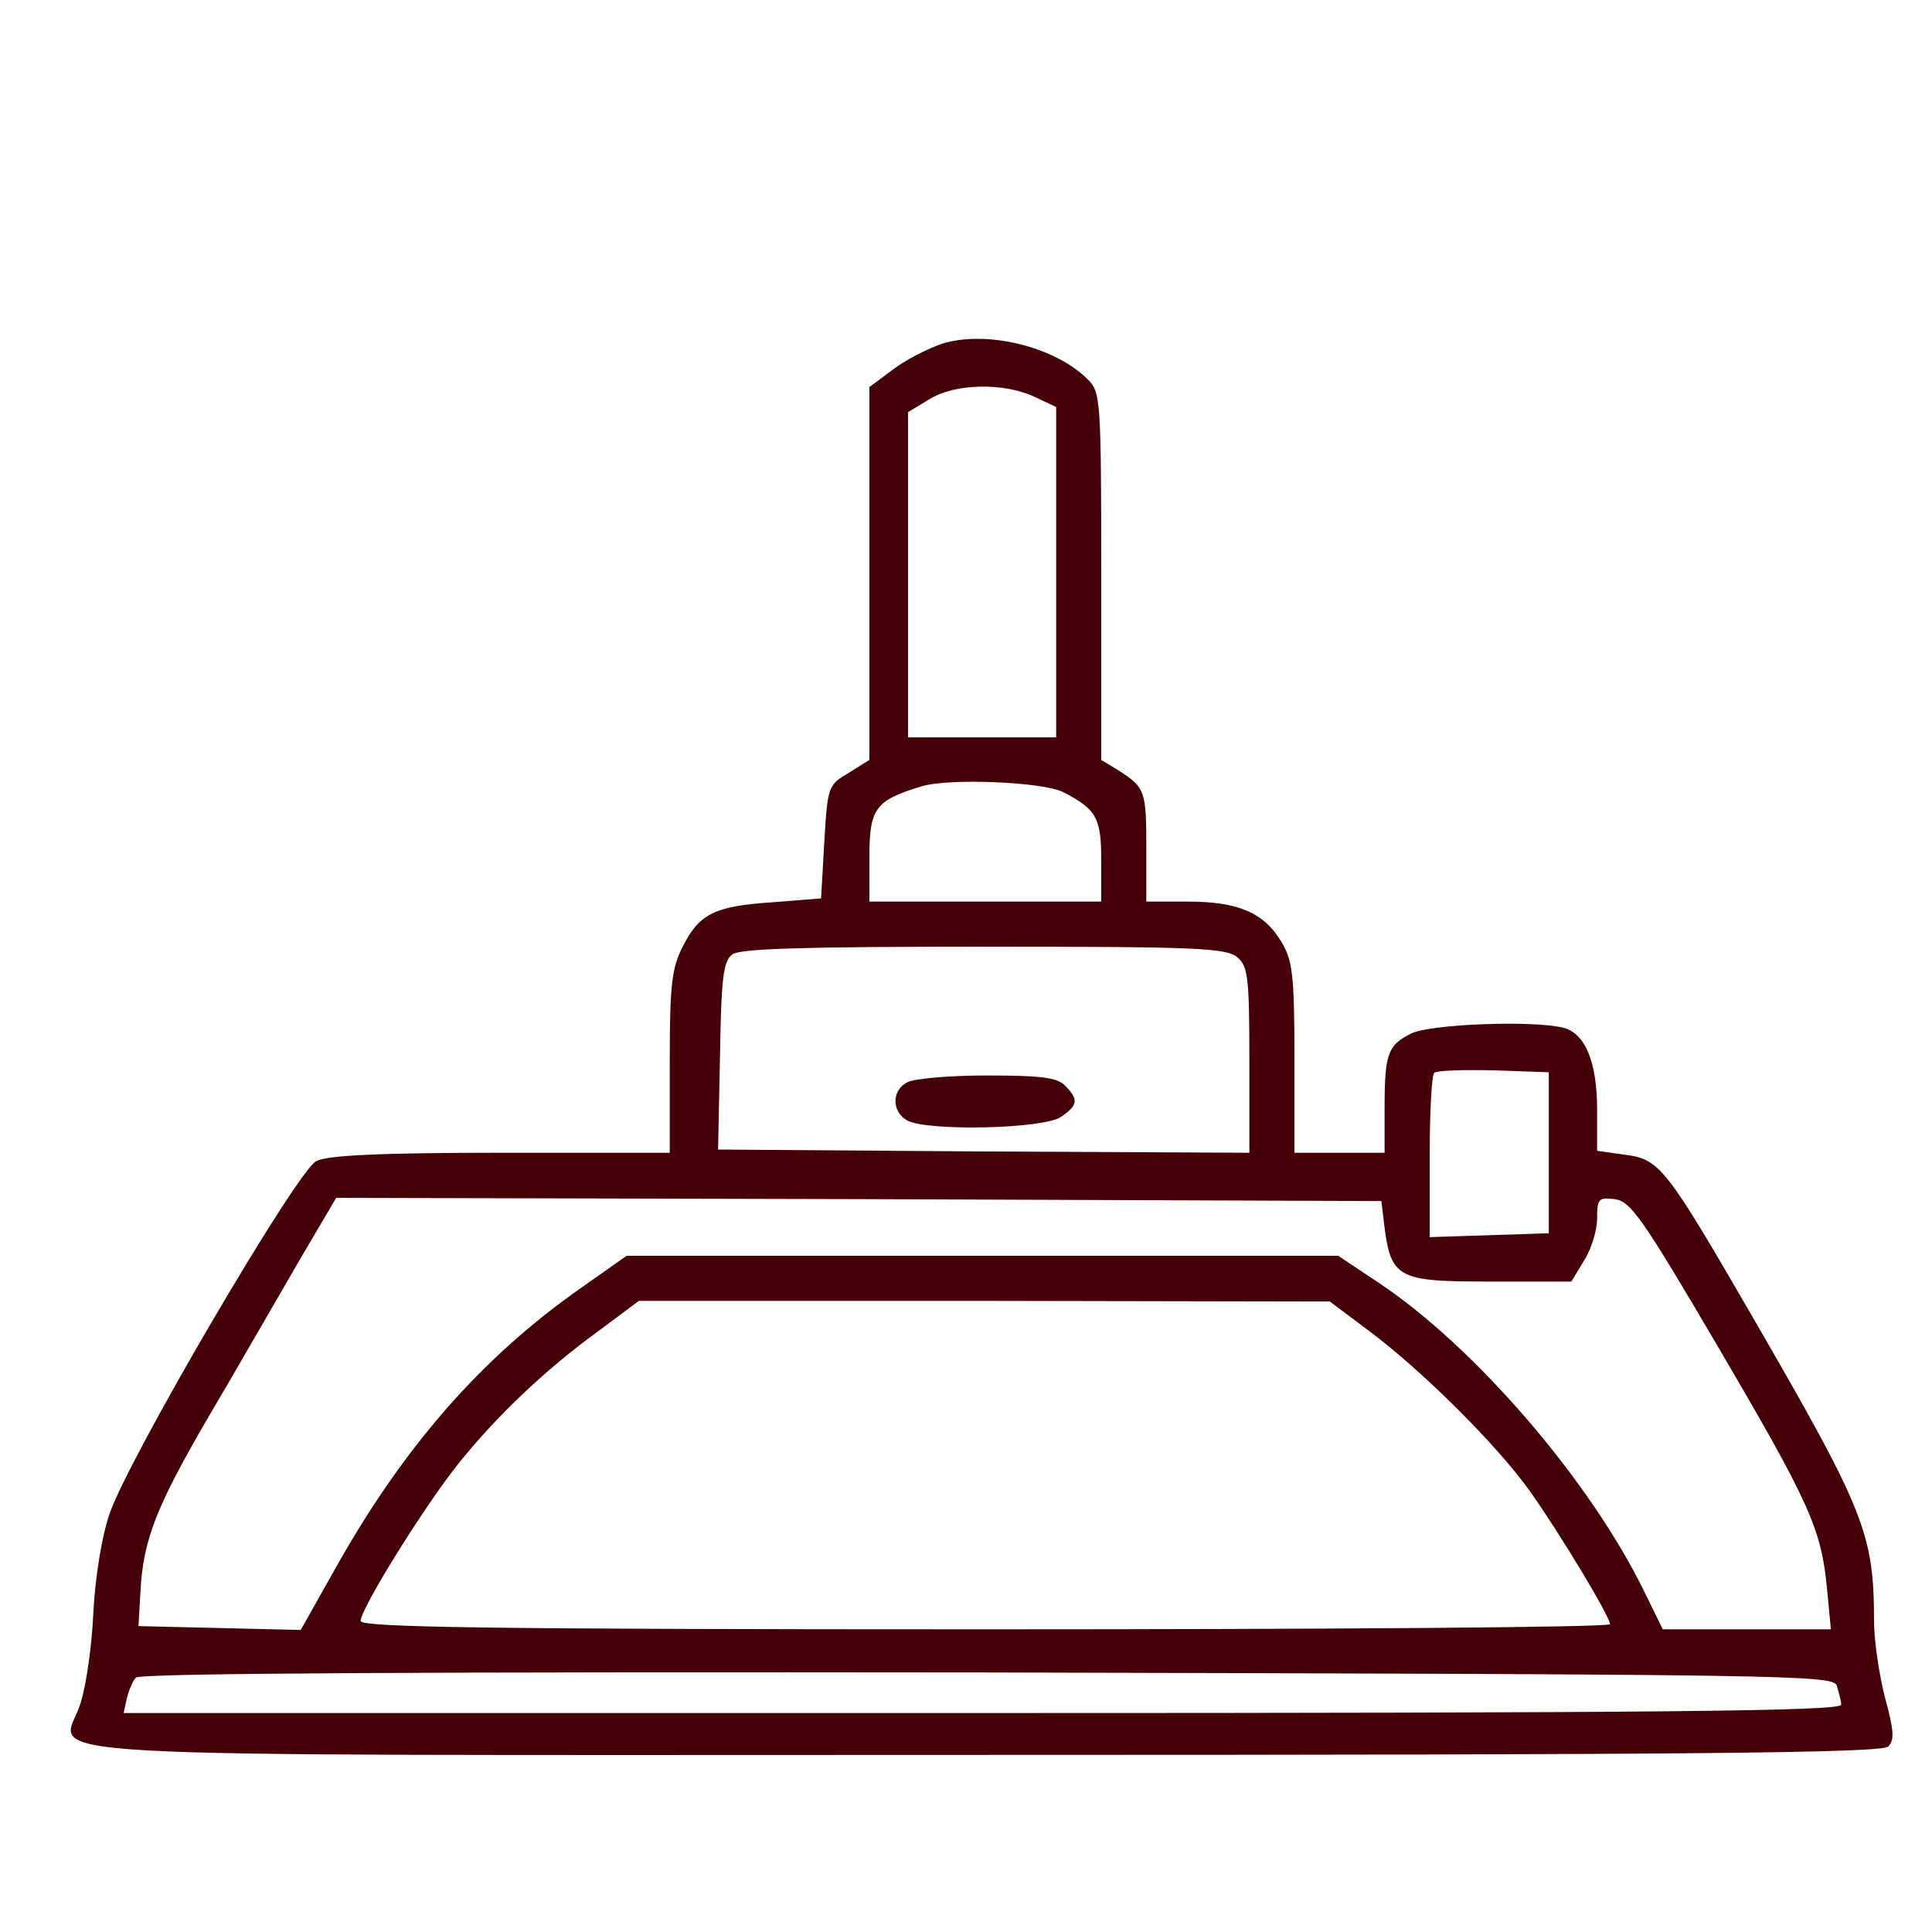 <?xml version="1.0" encoding="utf-8"?>
<!-- Generator: Adobe Adobe Illustrator 24.2.0, SVG Export Plug-In . SVG Version: 6.00 Build 0)  -->
<svg version="1.1" id="Layer_1" xmlns="http://www.w3.org/2000/svg" xmlns:xlink="http://www.w3.org/1999/xlink" x="0px" y="0px"
	 width="300px" height="300px" viewBox="0 0 300 300" style="enable-background:new 0 0 300 300;" xml:space="preserve">
<style type="text/css">
	.st0{fill:#440006;}
</style>
<g transform="translate(0,300) scale(0.1,-0.1)">
	<path class="st0" d="M1462,2466c-23-8-58-26-77-41l-35-26v-290v-289l-32-20c-32-19-33-21-38-107l-5-88l-75-6c-91-6-114-18-140-69
		c-17-34-20-59-20-180v-140H778c-189,0-270-4-287-13c-30-15-293-464-321-548c-12-35-22-97-25-152c-2-50-11-114-20-142
		c-27-88-166-80,1405-80c1102,0,1392,3,1402,13s9,25-5,76c-9,35-17,89-17,118c0,137-15,173-188,472c-136,235-145,246-199,253l-43,6
		v64c0,73-18,118-52,127c-46,12-208,6-237-9c-36-18-41-31-41-116v-69h-70h-70v148c0,128-3,151-20,179c-27,46-68,63-145,63h-65v83
		c0,89-2,94-42,120l-28,17v285c0,276-1,286-21,306C1638,2462,1531,2488,1462,2466z M1606,2384l34-16v-257v-256h-115h-115v253v252
		l33,20C1483,2405,1559,2406,1606,2384z M1651,1770c52-27,59-40,59-107v-63h-180h-180v69c0,76,9,88,81,110
		C1474,1792,1619,1786,1651,1770z M1922,1513c16-14,18-33,18-160v-143l-412,2l-413,3l3,145c2,122,5,147,19,158c13,9,107,12,392,12
		C1863,1530,1905,1528,1922,1513z M2405,1210v-125l-92-3l-93-3v124c0,68,3,127,7,131s46,5,93,4l85-3V1210z M2148,1110
		c11-96,17-100,168-100h124l20,33c11,17,20,47,20,65c0,30,2,33,27,30s43-29,160-228c143-244,161-283,170-377l6-63h-130h-131l-28,57
		c-84,173-263,381-413,481l-63,42h-553H973l-71-50C748,892,627,754,521,565l-54-96l-126,3l-126,3l3,52c4,81,24,133,107,275
		c43,73,104,179,137,236l60,102l812-2l811-3L2148,1110z M2125,934c83-62,199-177,251-250c46-65,124-194,124-206c0-5-436-8-970-8
		c-769,0-970,3-970,13c0,19,97,175,150,242c59,74,135,147,219,208l63,47h537l536-1L2125,934z M2852,383c3-10,7-24,7-30
		c1-10-272-13-1333-13H192l5,23c3,12,9,27,14,32c5,7,454,9,1320,8C2774,400,2845,399,2852,383z"/>
	<path class="st0" d="M1408,1319c-24-13-23-46,1-59c32-17,213-13,239,6c26,18,27,27,6,48c-12,13-38,16-122,16
		C1473,1330,1417,1325,1408,1319z"/>
</g>
</svg>
